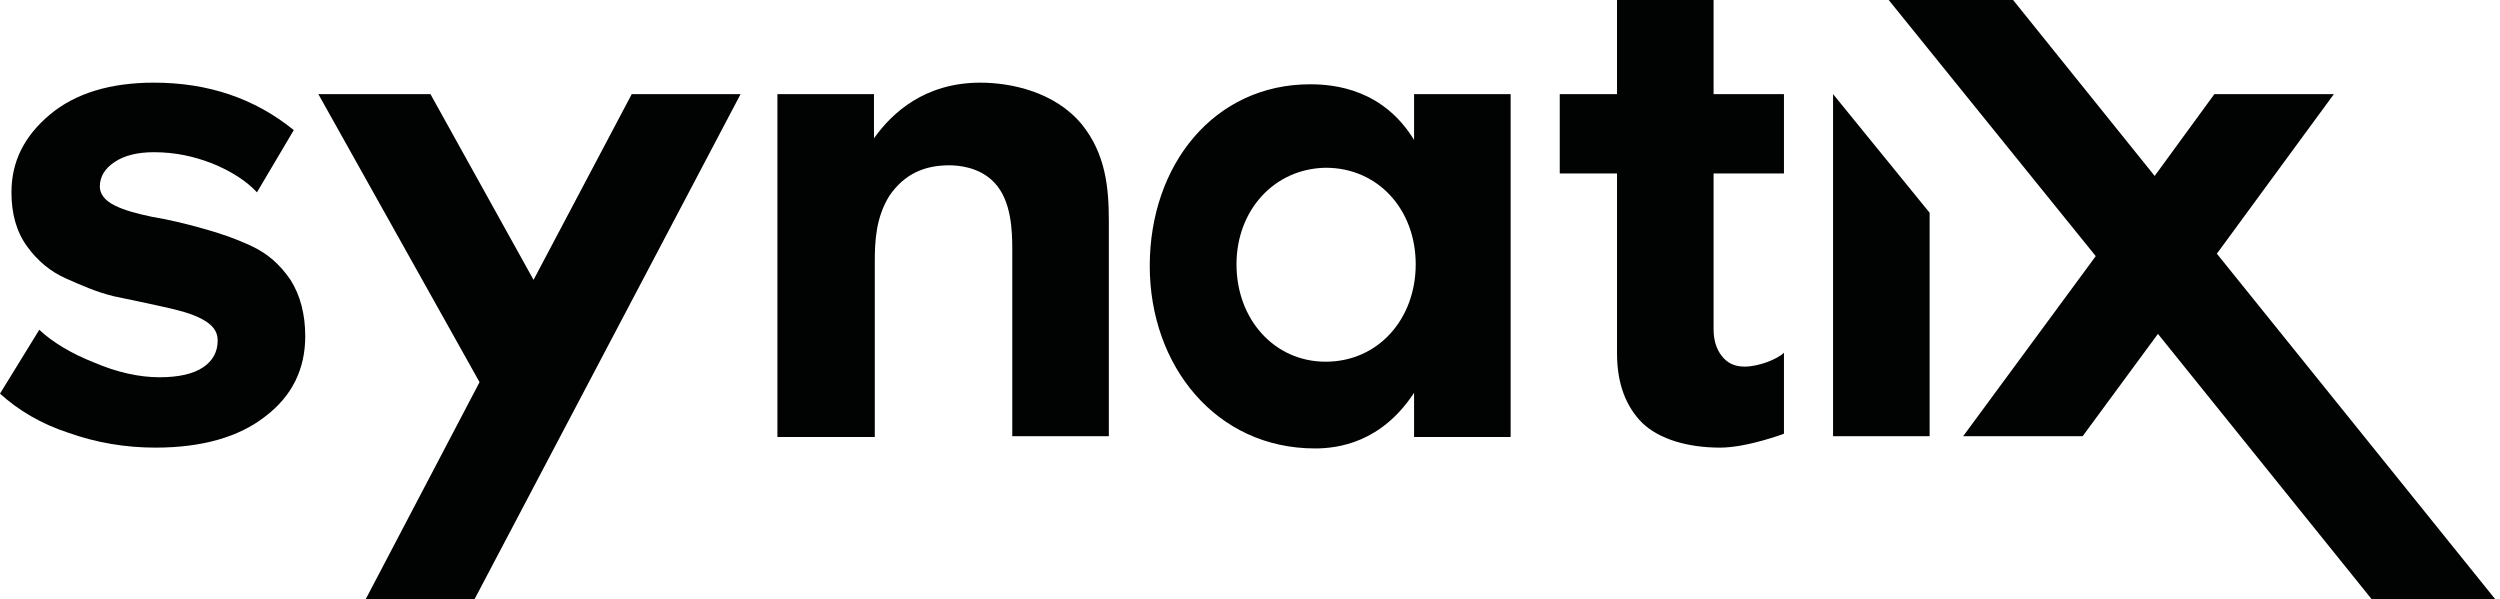 <?xml version="1.0" encoding="utf-8"?>
<!-- Generator: Adobe Illustrator 24.2.1, SVG Export Plug-In . SVG Version: 6.00 Build 0)  -->
<svg version="1.1" id="Layer_3" xmlns="http://www.w3.org/2000/svg" xmlns:xlink="http://www.w3.org/1999/xlink" x="0px" y="0px"
	 viewBox="0 0 305.5 73.2" style="enable-background:new 0 0 305.5 73.2;" xml:space="preserve">
<style type="text/css">
	.st0{fill:#010202;}
</style>
<polygon class="st0" points="270.9,31 285.2,11.5 270.6,11.5 263.3,21.5 246,0 230.8,0 256.1,31.3 239.9,53.3 254.5,53.3 
	263.7,40.8 289.8,73.2 304.9,73.2 "/>
<polygon class="st0" points="235.8,26 235.8,53.3 224,53.3 224,11.5 "/>
<path class="st0" d="M210.2,54.7c-3.9,0-7.4-1-9.5-3c-2-2-3.1-4.8-3.1-8.5v-22h-7v-9.7h7V0h11.8v11.5h8.6v9.7h-8.6v19
	c0,1.3,0.3,2.4,1,3.3c0.7,0.9,1.6,1.3,2.8,1.3c1.7,0,4-0.9,4.8-1.7l0,9.9C218,53,213.5,54.7,210.2,54.7"/>
<path class="st0" d="M172.8,11.5h11.8v41.9h-11.8v-5.4c-4,6.1-9.3,6.8-12.1,6.8c-12.1,0-20.2-10.1-20.2-22.3
	c0-12.4,7.9-22.2,19.6-22.2c3,0,8.9,0.6,12.7,6.8V11.5z M151.1,32.3c0,6.7,4.6,11.9,10.9,11.9c6.4,0,11-5.2,11-11.9
	c0-6.7-4.6-11.8-11-11.8C155.7,20.6,151.1,25.7,151.1,32.3"/>
<path class="st0" d="M95,11.5h11.8v5.4c2.2-3.1,6.2-6.8,13-6.8c3.7,0,9.1,1.1,12.4,5.1c2.9,3.6,3.3,7.7,3.3,11.8v26.3h-11.8V30.5
	c0-2.3-0.1-6-2.2-8.2c-1.8-1.9-4.4-2.1-5.5-2.1c-3.1,0-5.5,1.1-7.3,3.7c-1.7,2.7-1.8,5.7-1.8,8.1v21.4H95V11.5z"/>
<polygon class="st0" points="58.6,46.7 38.9,11.5 52.6,11.5 65.2,34.2 77.2,11.5 90.5,11.5 58,73.2 44.7,73.2 "/>
<path class="st0" d="M19,54.7c-3.7,0-7.2-0.6-10.6-1.8C5,51.8,2.2,50.1,0,48.1l4.8-7.8c1.6,1.5,3.9,2.9,6.7,4c2.8,1.2,5.5,1.8,8,1.8
	c2.3,0,4.1-0.4,5.3-1.2c1.2-0.8,1.8-1.9,1.8-3.3c0-1.1-0.6-1.9-1.9-2.6c-1.3-0.7-2.9-1.1-4.7-1.5c-1.8-0.4-3.7-0.8-6.1-1.3
	C11.8,35.7,9.8,34.8,8,34c-1.8-0.8-3.4-2.1-4.7-3.9c-1.3-1.8-1.9-4-1.9-6.6c0-3.8,1.6-6.9,4.7-9.5c3.1-2.6,7.4-3.9,12.7-3.9
	c6.6,0,12.3,1.9,17.1,5.8l-4.5,7.6c-1.3-1.4-3.2-2.6-5.4-3.5c-2.3-0.9-4.6-1.4-7.2-1.4c-2,0-3.6,0.4-4.8,1.2c-1.2,0.8-1.8,1.8-1.8,3
	c0,0.9,0.6,1.7,1.8,2.3c1.2,0.6,2.7,1,4.6,1.4c1.8,0.3,4,0.8,6.1,1.4c2.2,0.6,4.2,1.3,6.1,2.2c1.9,0.9,3.4,2.2,4.7,4.1
	c1.2,1.9,1.8,4.2,1.8,6.9c0,4-1.6,7.3-4.9,9.8C29.2,53.4,24.7,54.7,19,54.7"/>
</svg>
